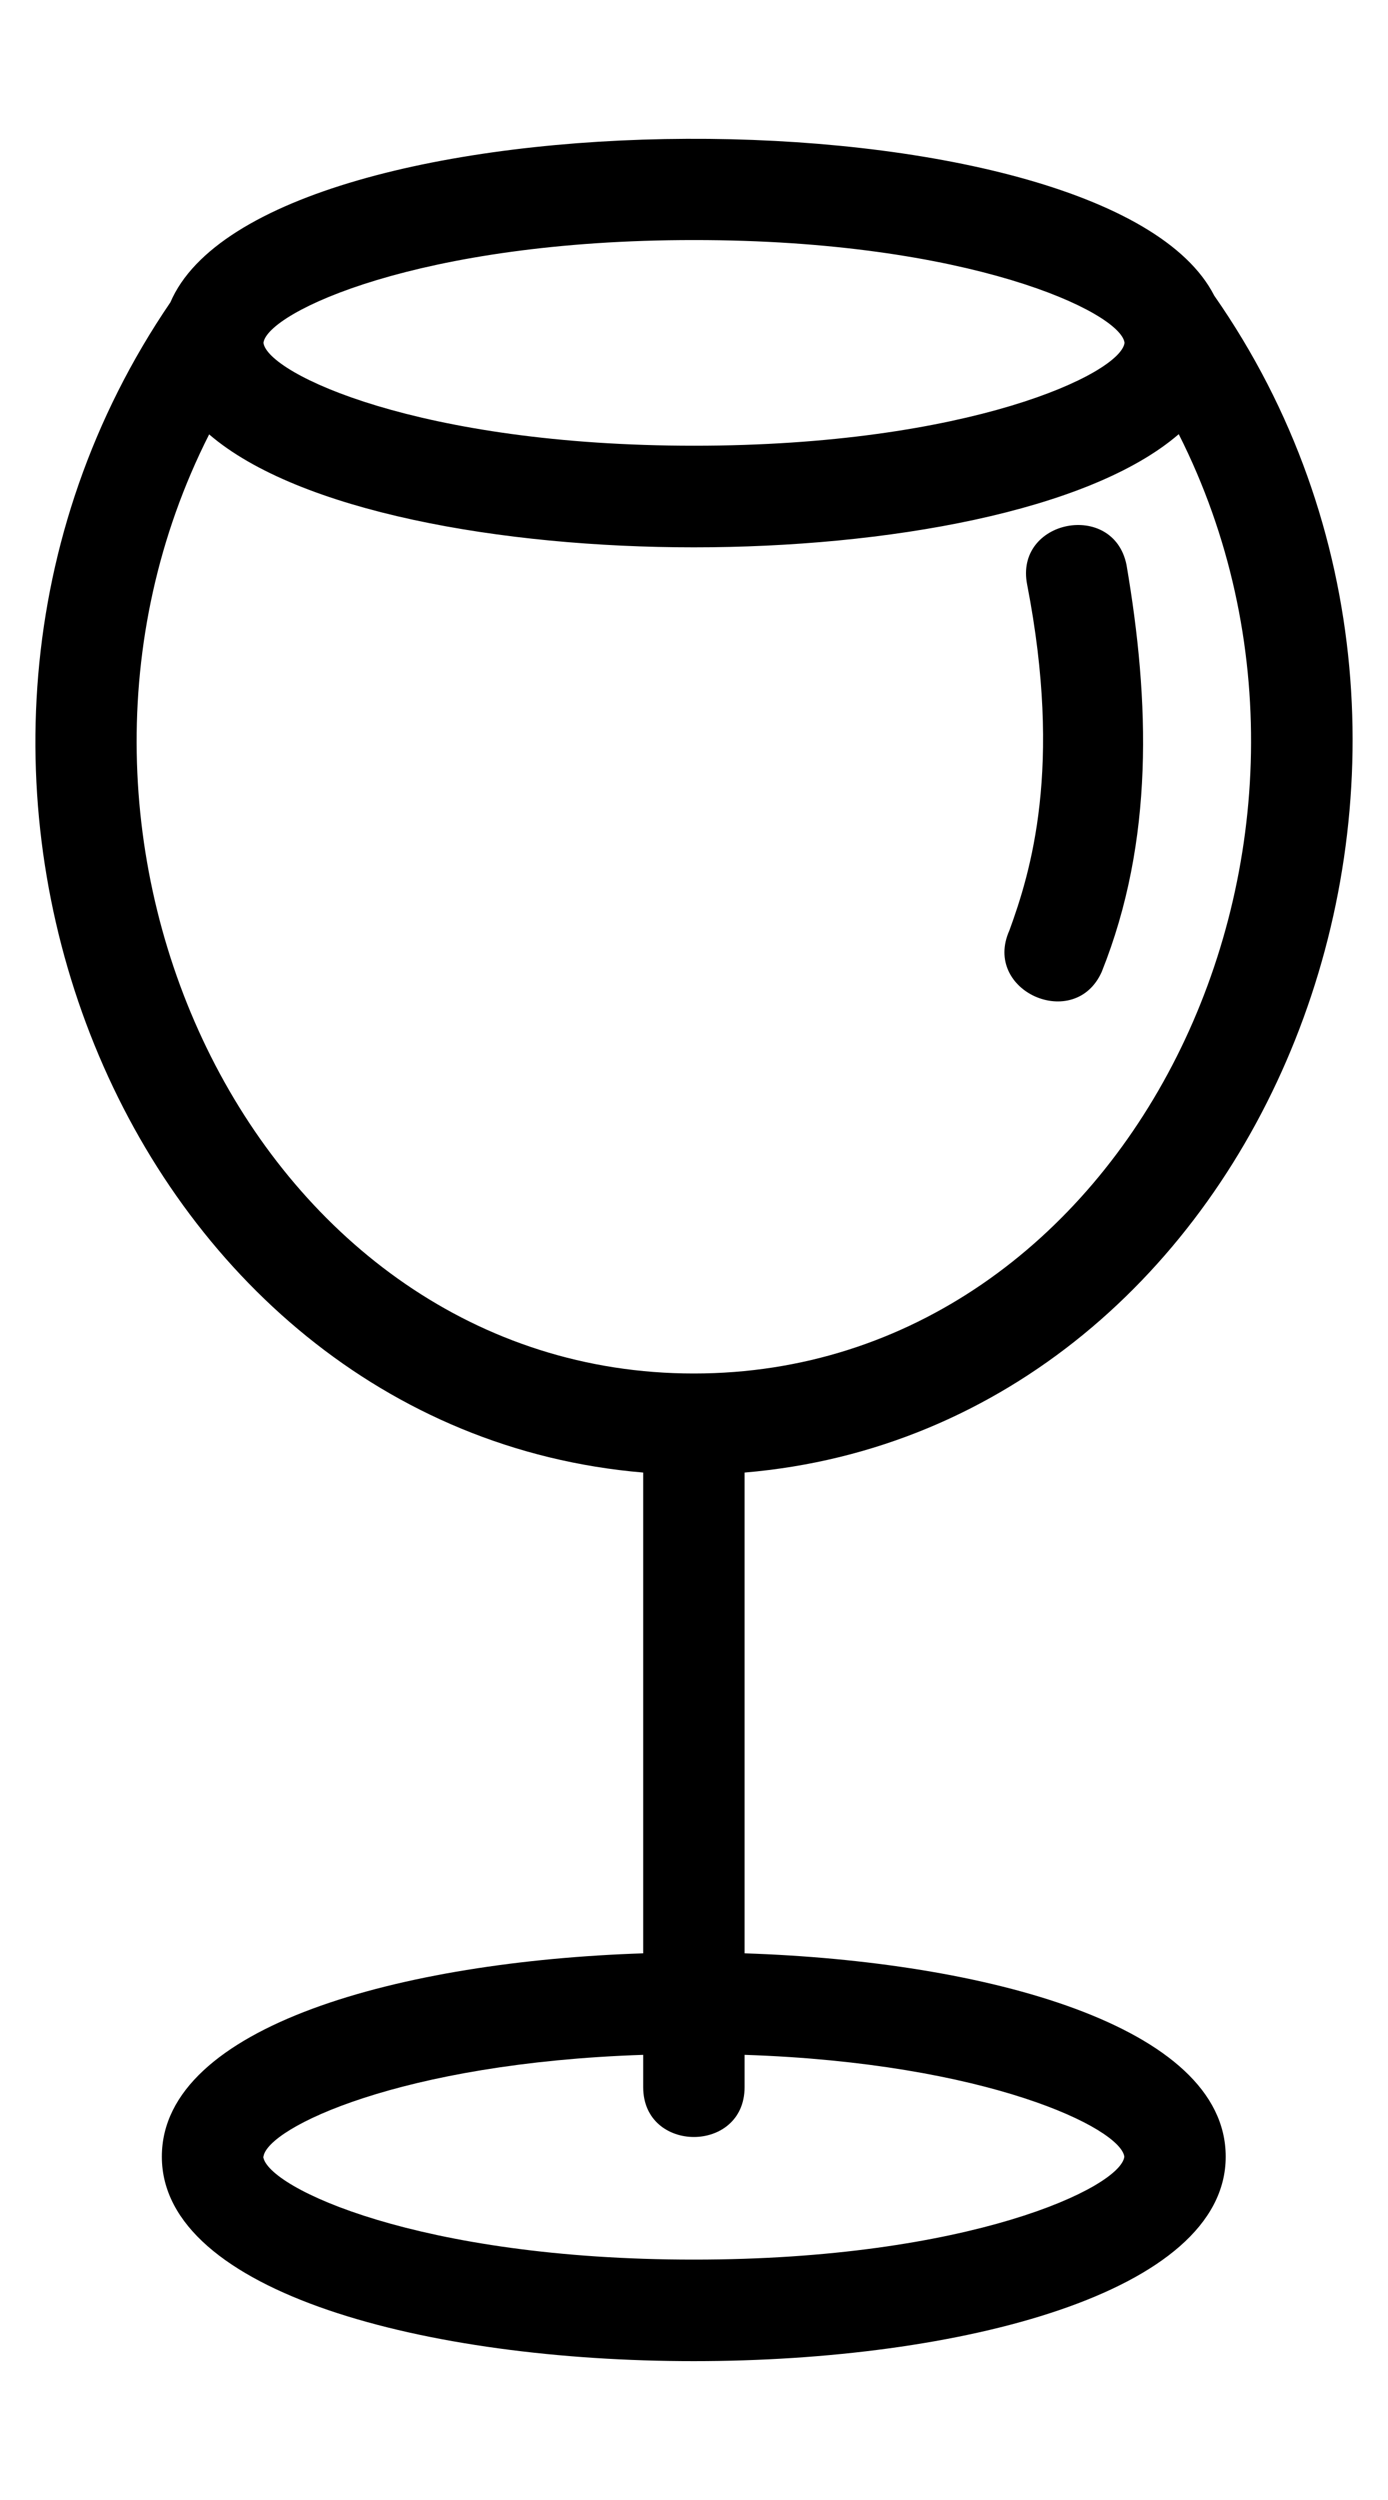 <?xml version="1.0" encoding="UTF-8" standalone="no"?>
<!-- Uploaded to: SVG Repo, www.svgrepo.com, Generator: SVG Repo Mixer Tools -->

<svg
   width="25"
   height="45"
   viewBox="0 0 25 45"
   version="1.1"
   id="svg1"
   sodipodi:docname="glass_1.svg"
   inkscape:version="1.3.2 (091e20e, 2023-11-25)"
   xmlns:inkscape="http://www.inkscape.org/namespaces/inkscape"
   xmlns:sodipodi="http://sodipodi.sourceforge.net/DTD/sodipodi-0.dtd"
   xmlns="http://www.w3.org/2000/svg"
   xmlns:svg="http://www.w3.org/2000/svg">
  <defs
     id="defs1" />
  <sodipodi:namedview
     id="namedview1"
     pagecolor="#ffffff"
     bordercolor="#000000"
     borderopacity="0.25"
     inkscape:showpageshadow="2"
     inkscape:pageopacity="0.0"
     inkscape:pagecheckerboard="0"
     inkscape:deskcolor="#d1d1d1"
     inkscape:current-layer="svg1"
     showgrid="false" />
  <path
     id="Path_62"
     style="stroke-width:0.444"
     inkscape:label="glass"
     d="M 3.069,5.442 C -2.623,13.787 2.275,25.719 11.585,26.506 v 8.654 c -4.333,0.142 -8.67,1.3 -8.67,3.66 -2e-7,4.908 19.162,4.907 19.162,0 0,-2.36 -4.333,-3.518 -8.666,-3.66 V 26.506 C 22.821,25.709 27.632,13.577 21.87,5.321 19.934,1.522 4.735,1.554 3.069,5.442 Z M 12.501,4.321 c 4.961,0 7.685,1.302 7.754,1.85 -0.072,0.553 -2.799,1.852 -7.754,1.852 -4.955,-10e-7 -7.68,-1.297 -7.756,-1.852 0.07,-0.548 2.795,-1.85 7.756,-1.85 z m 8.73,3.494 c 3.704,7.334 -0.891,16.908 -8.734,16.908 -7.84,0 -12.442,-9.574 -8.73,-16.904 1.614,1.388 5.271,2.033 8.73,2.033 3.462,0 7.122,-0.646 8.734,-2.037 z m -2.73,2.711 c 0.64,3.295 0.061,5.177 -0.32,6.221 -0.492,1.096 1.177,1.829 1.662,0.748 0.947,-2.362 0.867,-4.872 0.447,-7.328 -0.235,-1.163 -2.024,-0.816 -1.789,0.359 z m -6.916,26.461 v 0.584 c 0.001,1.193 1.825,1.193 1.826,0 v -0.584 c 4.377,0.146 6.772,1.321 6.84,1.834 -0.069,0.554 -2.795,1.852 -7.754,1.852 -4.959,0 -7.683,-1.296 -7.756,-1.852 h 0.004 c 0.068,-0.519 2.463,-1.688 6.84,-1.834 z"
     sodipodi:nodetypes="cccssccccscscscscscccccccccccscccsc" />
</svg>
